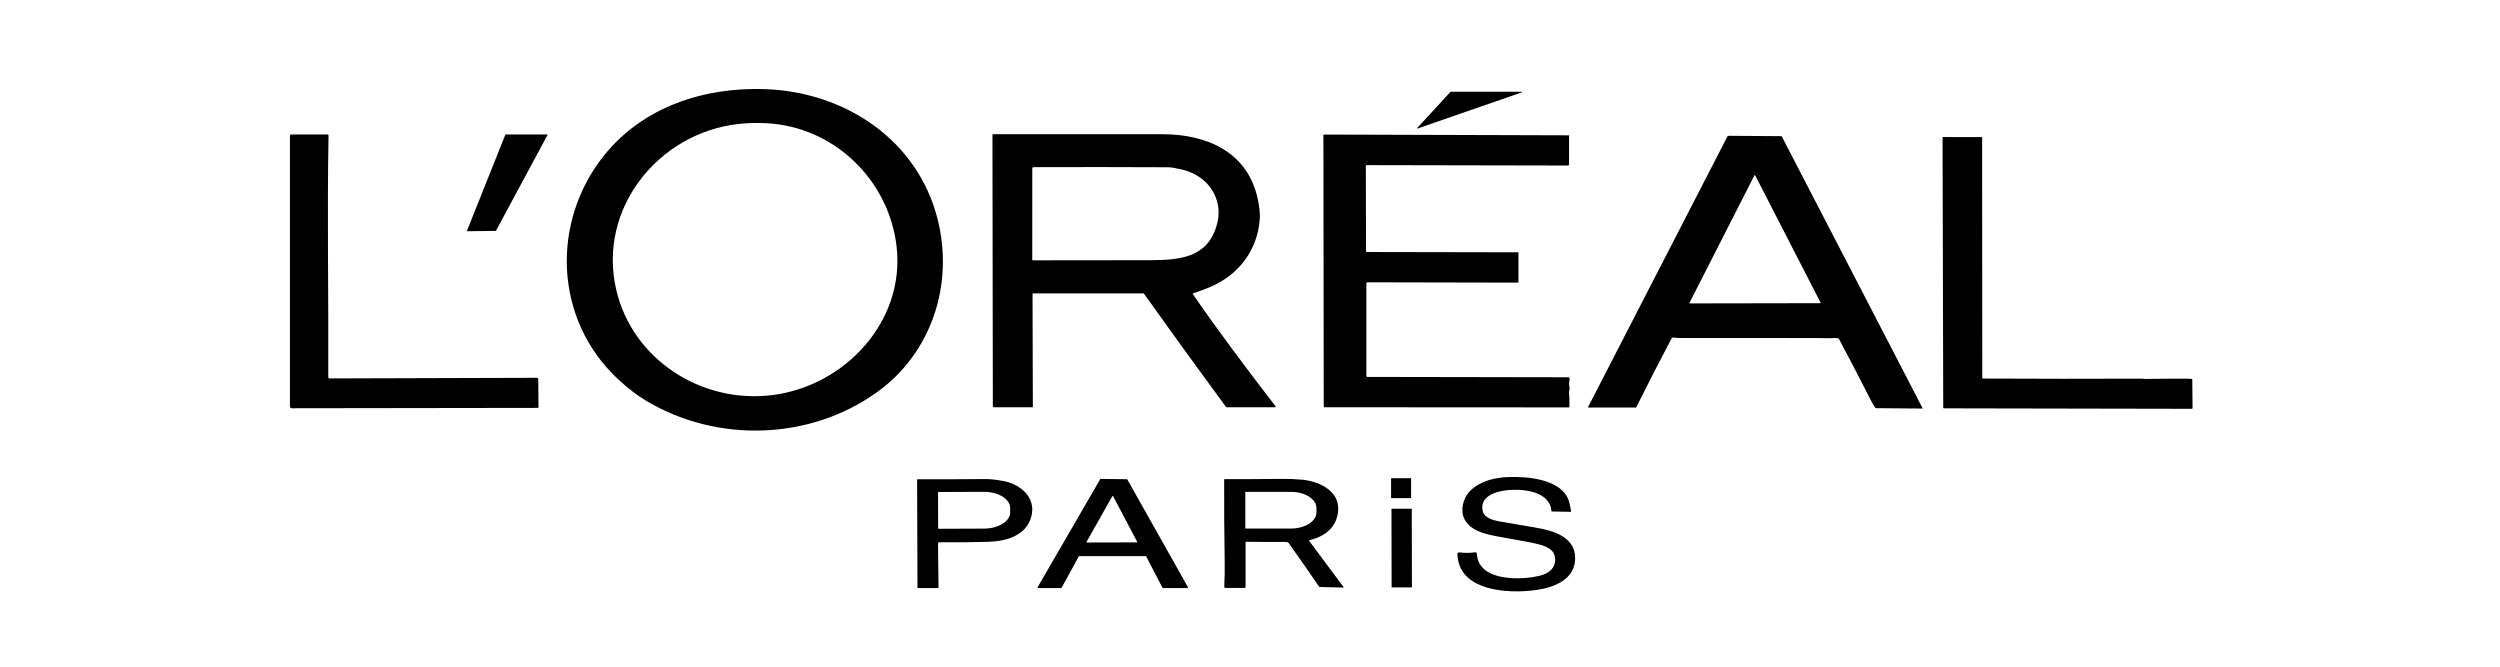 <svg width="210" height="56" viewBox="0 0 210 56" fill="none" xmlns="http://www.w3.org/2000/svg">
<path d="M51.938 31.872C46.544 26.875 46.235 18.651 50.767 13.027C54.064 8.936 59.22 7.293 64.327 7.488C70.984 7.742 77.058 11.73 78.754 18.389C80.14 23.832 78.29 29.647 73.636 32.968C68 36.989 60.258 37.213 54.323 33.694C53.546 33.233 52.751 32.626 51.938 31.872ZM51.766 24.352C53.136 30.207 58.923 33.92 64.85 33.191C70.933 32.442 76.031 27.034 75.316 20.725C74.682 15.139 70.076 10.64 64.385 10.35C63.572 10.308 62.789 10.329 62.038 10.413C55.291 11.164 50.173 17.548 51.766 24.352Z" fill="black"/>
<path d="M121.86 7.705H127.831C127.837 7.706 127.843 7.708 127.847 7.712C127.852 7.716 127.855 7.721 127.856 7.727C127.857 7.733 127.855 7.739 127.852 7.745C127.849 7.75 127.844 7.754 127.839 7.756L119.072 10.796C119.066 10.797 119.06 10.797 119.055 10.795C119.05 10.793 119.045 10.79 119.042 10.785C119.039 10.78 119.037 10.775 119.038 10.769C119.038 10.763 119.04 10.758 119.044 10.754L121.84 7.714C121.843 7.711 121.846 7.709 121.849 7.708C121.853 7.706 121.856 7.705 121.86 7.705Z" fill="black"/>
<path d="M100.223 24.641C100.217 24.643 100.211 24.646 100.206 24.651C100.201 24.656 100.198 24.662 100.195 24.669C100.193 24.675 100.193 24.682 100.194 24.689C100.195 24.696 100.197 24.703 100.201 24.709C102.411 27.914 104.755 31.025 107.129 34.103C107.185 34.176 107.167 34.212 107.075 34.212C105.741 34.213 104.411 34.213 103.086 34.212C102.968 34.212 102.935 34.118 102.877 34.04C100.594 30.935 98.333 27.813 96.095 24.675C96.082 24.656 96.065 24.647 96.042 24.647H86.801C86.755 24.647 86.733 24.67 86.733 24.716L86.759 34.177C86.759 34.187 86.755 34.196 86.749 34.203C86.742 34.209 86.732 34.213 86.723 34.213L83.502 34.211C83.433 34.211 83.398 34.176 83.398 34.108L83.366 11.334C83.366 11.295 83.386 11.275 83.427 11.275C88.163 11.275 92.91 11.275 97.668 11.275C101.376 11.275 104.787 12.773 105.638 16.659C105.739 17.116 105.86 17.836 105.824 18.374C105.64 21.037 104.02 23.134 101.575 24.141C101.125 24.327 100.674 24.493 100.223 24.641ZM86.761 21.853C86.776 21.862 86.793 21.867 86.811 21.867C90.099 21.869 93.386 21.865 96.674 21.856C99.334 21.848 101.669 21.56 102.299 18.52C102.361 18.22 102.38 17.746 102.343 17.459C102.129 15.783 100.893 14.624 99.286 14.241C98.756 14.115 98.368 14.052 98.122 14.05C94.391 14.032 90.625 14.029 86.823 14.042C86.749 14.042 86.712 14.079 86.712 14.152L86.71 21.858C86.71 21.864 86.713 21.865 86.719 21.862L86.738 21.852C86.745 21.848 86.753 21.848 86.761 21.853Z" fill="black"/>
<path d="M27.694 31.788L45.093 31.735C45.175 31.735 45.215 31.775 45.216 31.857L45.233 34.212C45.233 34.218 45.232 34.225 45.23 34.231C45.227 34.237 45.224 34.243 45.219 34.248C45.214 34.253 45.209 34.256 45.202 34.259C45.196 34.262 45.19 34.263 45.183 34.263L24.526 34.292C24.413 34.292 24.356 34.236 24.356 34.123L24.355 11.405C24.355 11.376 24.366 11.348 24.387 11.327C24.407 11.306 24.436 11.295 24.465 11.295H27.483C27.559 11.295 27.597 11.333 27.596 11.409C27.474 18.172 27.607 24.864 27.574 31.669C27.574 31.685 27.577 31.7 27.583 31.715C27.589 31.729 27.598 31.742 27.609 31.753C27.62 31.764 27.633 31.773 27.648 31.779C27.662 31.785 27.678 31.788 27.694 31.788Z" fill="black"/>
<path d="M42.474 11.295H45.972C45.977 11.295 45.981 11.296 45.985 11.298C45.989 11.3 45.992 11.303 45.994 11.307C45.996 11.31 45.997 11.315 45.998 11.319C45.998 11.323 45.996 11.327 45.994 11.331L41.663 19.382C41.661 19.386 41.657 19.389 41.654 19.391C41.65 19.393 41.646 19.395 41.641 19.395L39.246 19.423C39.242 19.423 39.238 19.422 39.235 19.42C39.231 19.418 39.228 19.416 39.226 19.412C39.224 19.409 39.222 19.405 39.222 19.401C39.221 19.398 39.222 19.393 39.223 19.39L42.451 11.311C42.453 11.306 42.456 11.302 42.46 11.299C42.464 11.296 42.469 11.295 42.474 11.295Z" fill="black"/>
<path d="M114.873 31.66L131.709 31.69C131.731 31.69 131.752 31.695 131.771 31.705C131.791 31.714 131.808 31.727 131.821 31.744C131.834 31.761 131.844 31.78 131.849 31.801C131.854 31.822 131.854 31.844 131.849 31.865C131.792 32.117 131.79 32.36 131.843 32.594C131.862 32.676 131.788 32.847 131.799 32.964C131.832 33.367 131.843 33.772 131.833 34.177C131.833 34.206 131.818 34.221 131.788 34.221L111.252 34.209C111.237 34.209 111.222 34.203 111.212 34.192C111.201 34.181 111.195 34.167 111.194 34.152L111.166 11.352C111.166 11.346 111.168 11.339 111.171 11.333C111.174 11.327 111.179 11.322 111.186 11.317C111.192 11.312 111.2 11.309 111.208 11.306C111.216 11.304 111.225 11.303 111.234 11.303L131.782 11.367C131.787 11.367 131.791 11.369 131.795 11.372C131.798 11.375 131.8 11.38 131.8 11.385L131.801 13.813C131.801 13.875 131.77 13.905 131.708 13.905L114.813 13.872C114.756 13.872 114.728 13.9 114.729 13.957L114.749 21.082C114.749 21.14 114.779 21.169 114.838 21.169L127.507 21.192C127.535 21.192 127.549 21.205 127.549 21.233V23.701C127.549 23.712 127.545 23.722 127.537 23.73C127.53 23.737 127.52 23.741 127.509 23.741L114.836 23.714C114.795 23.714 114.774 23.735 114.774 23.776V31.563C114.774 31.628 114.807 31.66 114.873 31.66Z" fill="black"/>
<path d="M140.656 28.36C140.531 28.334 140.447 28.362 140.403 28.445C139.396 30.345 138.413 32.262 137.454 34.195C137.442 34.22 137.422 34.232 137.394 34.232H133.427C133.394 34.232 133.385 34.218 133.4 34.189L145.083 11.499C145.097 11.472 145.119 11.448 145.145 11.432C145.172 11.416 145.203 11.408 145.234 11.408L149.633 11.438C149.641 11.438 149.649 11.44 149.656 11.444C149.662 11.448 149.668 11.454 149.671 11.461L161.497 34.289C161.498 34.292 161.499 34.296 161.499 34.299C161.499 34.303 161.498 34.306 161.496 34.309C161.494 34.312 161.492 34.315 161.489 34.316C161.486 34.318 161.482 34.319 161.479 34.319L157.598 34.286C157.566 34.286 157.54 34.273 157.521 34.247C157.417 34.107 157.325 33.959 157.246 33.804C156.338 32.016 155.413 30.237 154.471 28.467C154.459 28.444 154.44 28.429 154.415 28.424C154.279 28.394 154.184 28.383 154.128 28.389C153.705 28.435 153.183 28.396 152.881 28.396C149.018 28.394 145.156 28.392 141.294 28.391C140.969 28.391 140.756 28.381 140.656 28.36ZM141.917 25.437C141.914 25.442 141.913 25.448 141.913 25.453C141.914 25.459 141.915 25.465 141.918 25.469C141.921 25.474 141.926 25.478 141.931 25.481C141.936 25.484 141.941 25.486 141.947 25.486L152.897 25.467C152.902 25.467 152.908 25.465 152.913 25.462C152.918 25.459 152.922 25.455 152.925 25.451C152.928 25.446 152.93 25.44 152.93 25.434C152.93 25.429 152.929 25.423 152.927 25.418L147.433 14.726C147.43 14.72 147.426 14.716 147.42 14.713C147.415 14.71 147.409 14.708 147.403 14.708C147.397 14.708 147.39 14.71 147.385 14.713C147.38 14.716 147.376 14.72 147.373 14.726L141.917 25.437Z" fill="black"/>
<path d="M166.512 31.745C166.512 31.779 166.529 31.797 166.564 31.798C171.05 31.821 175.535 31.824 180.021 31.805C180.026 31.805 180.031 31.807 180.035 31.811C180.039 31.817 180.043 31.823 180.047 31.827C180.052 31.831 180.057 31.832 180.063 31.832C181.253 31.814 182.444 31.805 183.634 31.805C183.793 31.805 183.953 31.813 184.113 31.831C184.139 31.833 184.152 31.847 184.152 31.873L184.174 34.283C184.174 34.321 184.155 34.34 184.117 34.34L163.303 34.3C163.256 34.3 163.233 34.277 163.232 34.231L163.175 11.566C163.175 11.529 163.194 11.51 163.231 11.51L166.456 11.515C166.467 11.515 166.478 11.52 166.487 11.528C166.495 11.536 166.499 11.547 166.499 11.558L166.512 31.745Z" fill="black"/>
<path d="M123.048 43.668C122.627 42.923 122.879 41.84 123.495 41.229C124.33 40.401 125.557 40.117 126.697 40.072C128.223 40.014 131.173 40.211 131.786 42.08C131.834 42.228 131.897 42.517 131.974 42.948C131.98 42.978 131.967 42.993 131.936 42.993L130.365 42.966C130.336 42.965 130.32 42.951 130.318 42.923C130.187 41.27 127.978 41.059 126.734 41.163C125.784 41.244 124.236 41.619 124.553 42.961C124.675 43.477 125.399 43.7 125.883 43.786C126.936 43.973 127.99 44.154 129.047 44.329C130.463 44.564 132.335 45.11 132.313 46.896C132.285 49.062 129.795 49.556 128.111 49.654C125.98 49.779 122.524 49.416 122.423 46.549C122.423 46.528 122.426 46.507 122.435 46.487C122.443 46.467 122.455 46.45 122.471 46.435C122.487 46.421 122.505 46.41 122.526 46.404C122.546 46.398 122.568 46.396 122.589 46.399C123.031 46.456 123.472 46.455 123.914 46.395C123.931 46.392 123.949 46.394 123.966 46.398C123.983 46.403 123.999 46.412 124.012 46.423C124.026 46.434 124.037 46.448 124.045 46.464C124.052 46.48 124.057 46.497 124.058 46.514C124.165 48.909 127.922 48.749 129.466 48.327C130.27 48.107 130.826 47.497 130.57 46.623C130.395 46.026 129.569 45.789 129.028 45.666C128.219 45.481 127.328 45.351 126.591 45.206C125.426 44.976 123.708 44.836 123.048 43.668Z" fill="black"/>
<path d="M118.495 40.17L116.892 40.167C116.87 40.167 116.853 40.185 116.853 40.207L116.85 41.802C116.85 41.824 116.867 41.841 116.889 41.841L118.492 41.844C118.514 41.844 118.532 41.827 118.532 41.805L118.534 40.209C118.534 40.188 118.517 40.17 118.495 40.17Z" fill="black"/>
<path d="M87.162 49.321L92.416 40.256C92.42 40.248 92.427 40.242 92.435 40.237C92.443 40.232 92.452 40.23 92.461 40.23L94.654 40.253C94.663 40.253 94.672 40.255 94.679 40.26C94.687 40.265 94.694 40.271 94.698 40.279L99.787 49.323C99.791 49.331 99.793 49.34 99.793 49.349C99.793 49.358 99.791 49.366 99.786 49.374C99.782 49.382 99.775 49.388 99.767 49.393C99.76 49.397 99.751 49.4 99.742 49.4L97.695 49.397C97.685 49.397 97.676 49.394 97.668 49.39C97.66 49.385 97.654 49.378 97.649 49.37L96.282 46.745C96.278 46.737 96.272 46.73 96.264 46.725C96.256 46.72 96.247 46.717 96.237 46.717L90.661 46.716C90.652 46.716 90.643 46.718 90.635 46.723C90.627 46.728 90.621 46.734 90.616 46.742L89.174 49.373C89.17 49.381 89.163 49.388 89.155 49.392C89.147 49.397 89.138 49.4 89.128 49.4L87.207 49.397C87.198 49.397 87.189 49.395 87.181 49.39C87.173 49.386 87.167 49.38 87.162 49.372C87.158 49.364 87.155 49.355 87.155 49.346C87.155 49.337 87.157 49.328 87.162 49.321ZM91.278 45.502C91.274 45.509 91.272 45.517 91.272 45.525C91.272 45.533 91.274 45.541 91.278 45.548C91.282 45.555 91.288 45.561 91.295 45.565C91.302 45.569 91.31 45.571 91.318 45.571L95.476 45.561C95.484 45.561 95.491 45.559 95.498 45.555C95.505 45.551 95.511 45.545 95.515 45.538C95.519 45.532 95.521 45.524 95.521 45.516C95.521 45.508 95.52 45.501 95.516 45.494L93.507 41.694C93.504 41.687 93.498 41.681 93.491 41.677C93.484 41.672 93.476 41.67 93.467 41.67C93.459 41.67 93.451 41.672 93.444 41.676C93.437 41.68 93.431 41.686 93.427 41.694L91.278 45.502Z" fill="black"/>
<path d="M104.629 45.553V49.303C104.629 49.325 104.62 49.346 104.605 49.361C104.589 49.376 104.568 49.385 104.546 49.385L102.948 49.386C102.933 49.386 102.918 49.383 102.904 49.377C102.89 49.371 102.878 49.363 102.868 49.352C102.857 49.341 102.849 49.328 102.844 49.314C102.839 49.3 102.837 49.285 102.838 49.27C102.874 48.579 102.886 47.866 102.873 47.131C102.837 44.875 102.822 42.598 102.829 40.299C102.83 40.266 102.847 40.249 102.88 40.249C104.46 40.251 106.05 40.243 107.649 40.226C108.225 40.22 108.8 40.242 109.374 40.294C110.77 40.42 112.555 41.215 112.403 42.925C112.279 44.315 111.28 45.066 110.005 45.371C109.998 45.373 109.991 45.376 109.985 45.382C109.979 45.387 109.974 45.393 109.972 45.401C109.969 45.408 109.968 45.416 109.969 45.424C109.97 45.432 109.973 45.439 109.978 45.446L112.86 49.313C112.863 49.318 112.865 49.322 112.865 49.328C112.866 49.333 112.865 49.338 112.862 49.342C112.86 49.347 112.856 49.351 112.852 49.353C112.848 49.356 112.843 49.357 112.837 49.357L110.854 49.308C110.844 49.308 110.834 49.305 110.826 49.3C110.817 49.295 110.809 49.289 110.804 49.28C109.972 48.064 109.132 46.856 108.281 45.658C108.175 45.509 108.071 45.52 107.909 45.522C106.831 45.528 105.752 45.524 104.673 45.51C104.644 45.509 104.629 45.523 104.629 45.553ZM104.606 41.335V44.38C104.606 44.382 104.606 44.385 104.607 44.387C104.608 44.389 104.609 44.391 104.611 44.393C104.613 44.394 104.615 44.396 104.617 44.397C104.619 44.397 104.622 44.398 104.624 44.398H108.443C108.724 44.398 109.002 44.363 109.262 44.294C109.522 44.225 109.757 44.125 109.956 43.998C110.155 43.871 110.312 43.72 110.42 43.554C110.528 43.389 110.583 43.211 110.583 43.032V42.683C110.583 42.503 110.528 42.326 110.42 42.16C110.312 41.994 110.155 41.843 109.956 41.717C109.757 41.59 109.522 41.489 109.262 41.42C109.002 41.352 108.724 41.316 108.443 41.316H104.624C104.619 41.316 104.615 41.318 104.611 41.322C104.608 41.325 104.606 41.33 104.606 41.335Z" fill="black"/>
<path d="M84.282 40.405C85.87 40.701 87.232 41.999 86.518 43.723C85.944 45.108 84.317 45.479 82.969 45.515C81.608 45.552 80.253 45.564 78.902 45.55C78.887 45.55 78.873 45.552 78.86 45.558C78.847 45.563 78.835 45.571 78.824 45.581C78.814 45.592 78.806 45.603 78.801 45.617C78.795 45.63 78.793 45.644 78.793 45.659L78.835 49.351C78.835 49.358 78.834 49.364 78.832 49.37C78.83 49.375 78.826 49.38 78.822 49.385C78.818 49.389 78.813 49.393 78.807 49.395C78.802 49.398 78.796 49.399 78.789 49.399H77.105C77.08 49.399 77.068 49.387 77.068 49.363L77.037 40.285C77.036 40.267 77.045 40.258 77.063 40.258C78.947 40.265 80.831 40.259 82.718 40.24C83.15 40.236 83.672 40.291 84.282 40.405ZM78.794 41.371L78.805 44.373C78.805 44.379 78.806 44.385 78.808 44.39C78.811 44.395 78.814 44.4 78.818 44.404C78.822 44.408 78.827 44.411 78.832 44.413C78.837 44.416 78.843 44.417 78.849 44.417L82.661 44.403C83.244 44.401 83.803 44.256 84.214 43.998C84.626 43.741 84.856 43.393 84.855 43.032L84.853 42.672C84.853 42.492 84.796 42.315 84.685 42.15C84.573 41.985 84.411 41.835 84.206 41.709C84.002 41.583 83.759 41.483 83.492 41.415C83.225 41.347 82.939 41.313 82.65 41.314L78.838 41.328C78.826 41.328 78.815 41.332 78.807 41.34C78.799 41.348 78.794 41.359 78.794 41.371Z" fill="black"/>
<path d="M118.569 42.733L116.905 42.736C116.893 42.736 116.884 42.746 116.884 42.757L116.896 49.324C116.896 49.335 116.905 49.344 116.916 49.344L118.581 49.341C118.592 49.341 118.601 49.332 118.601 49.321L118.59 42.754C118.59 42.743 118.58 42.733 118.569 42.733Z" fill="black"/>
</svg>
